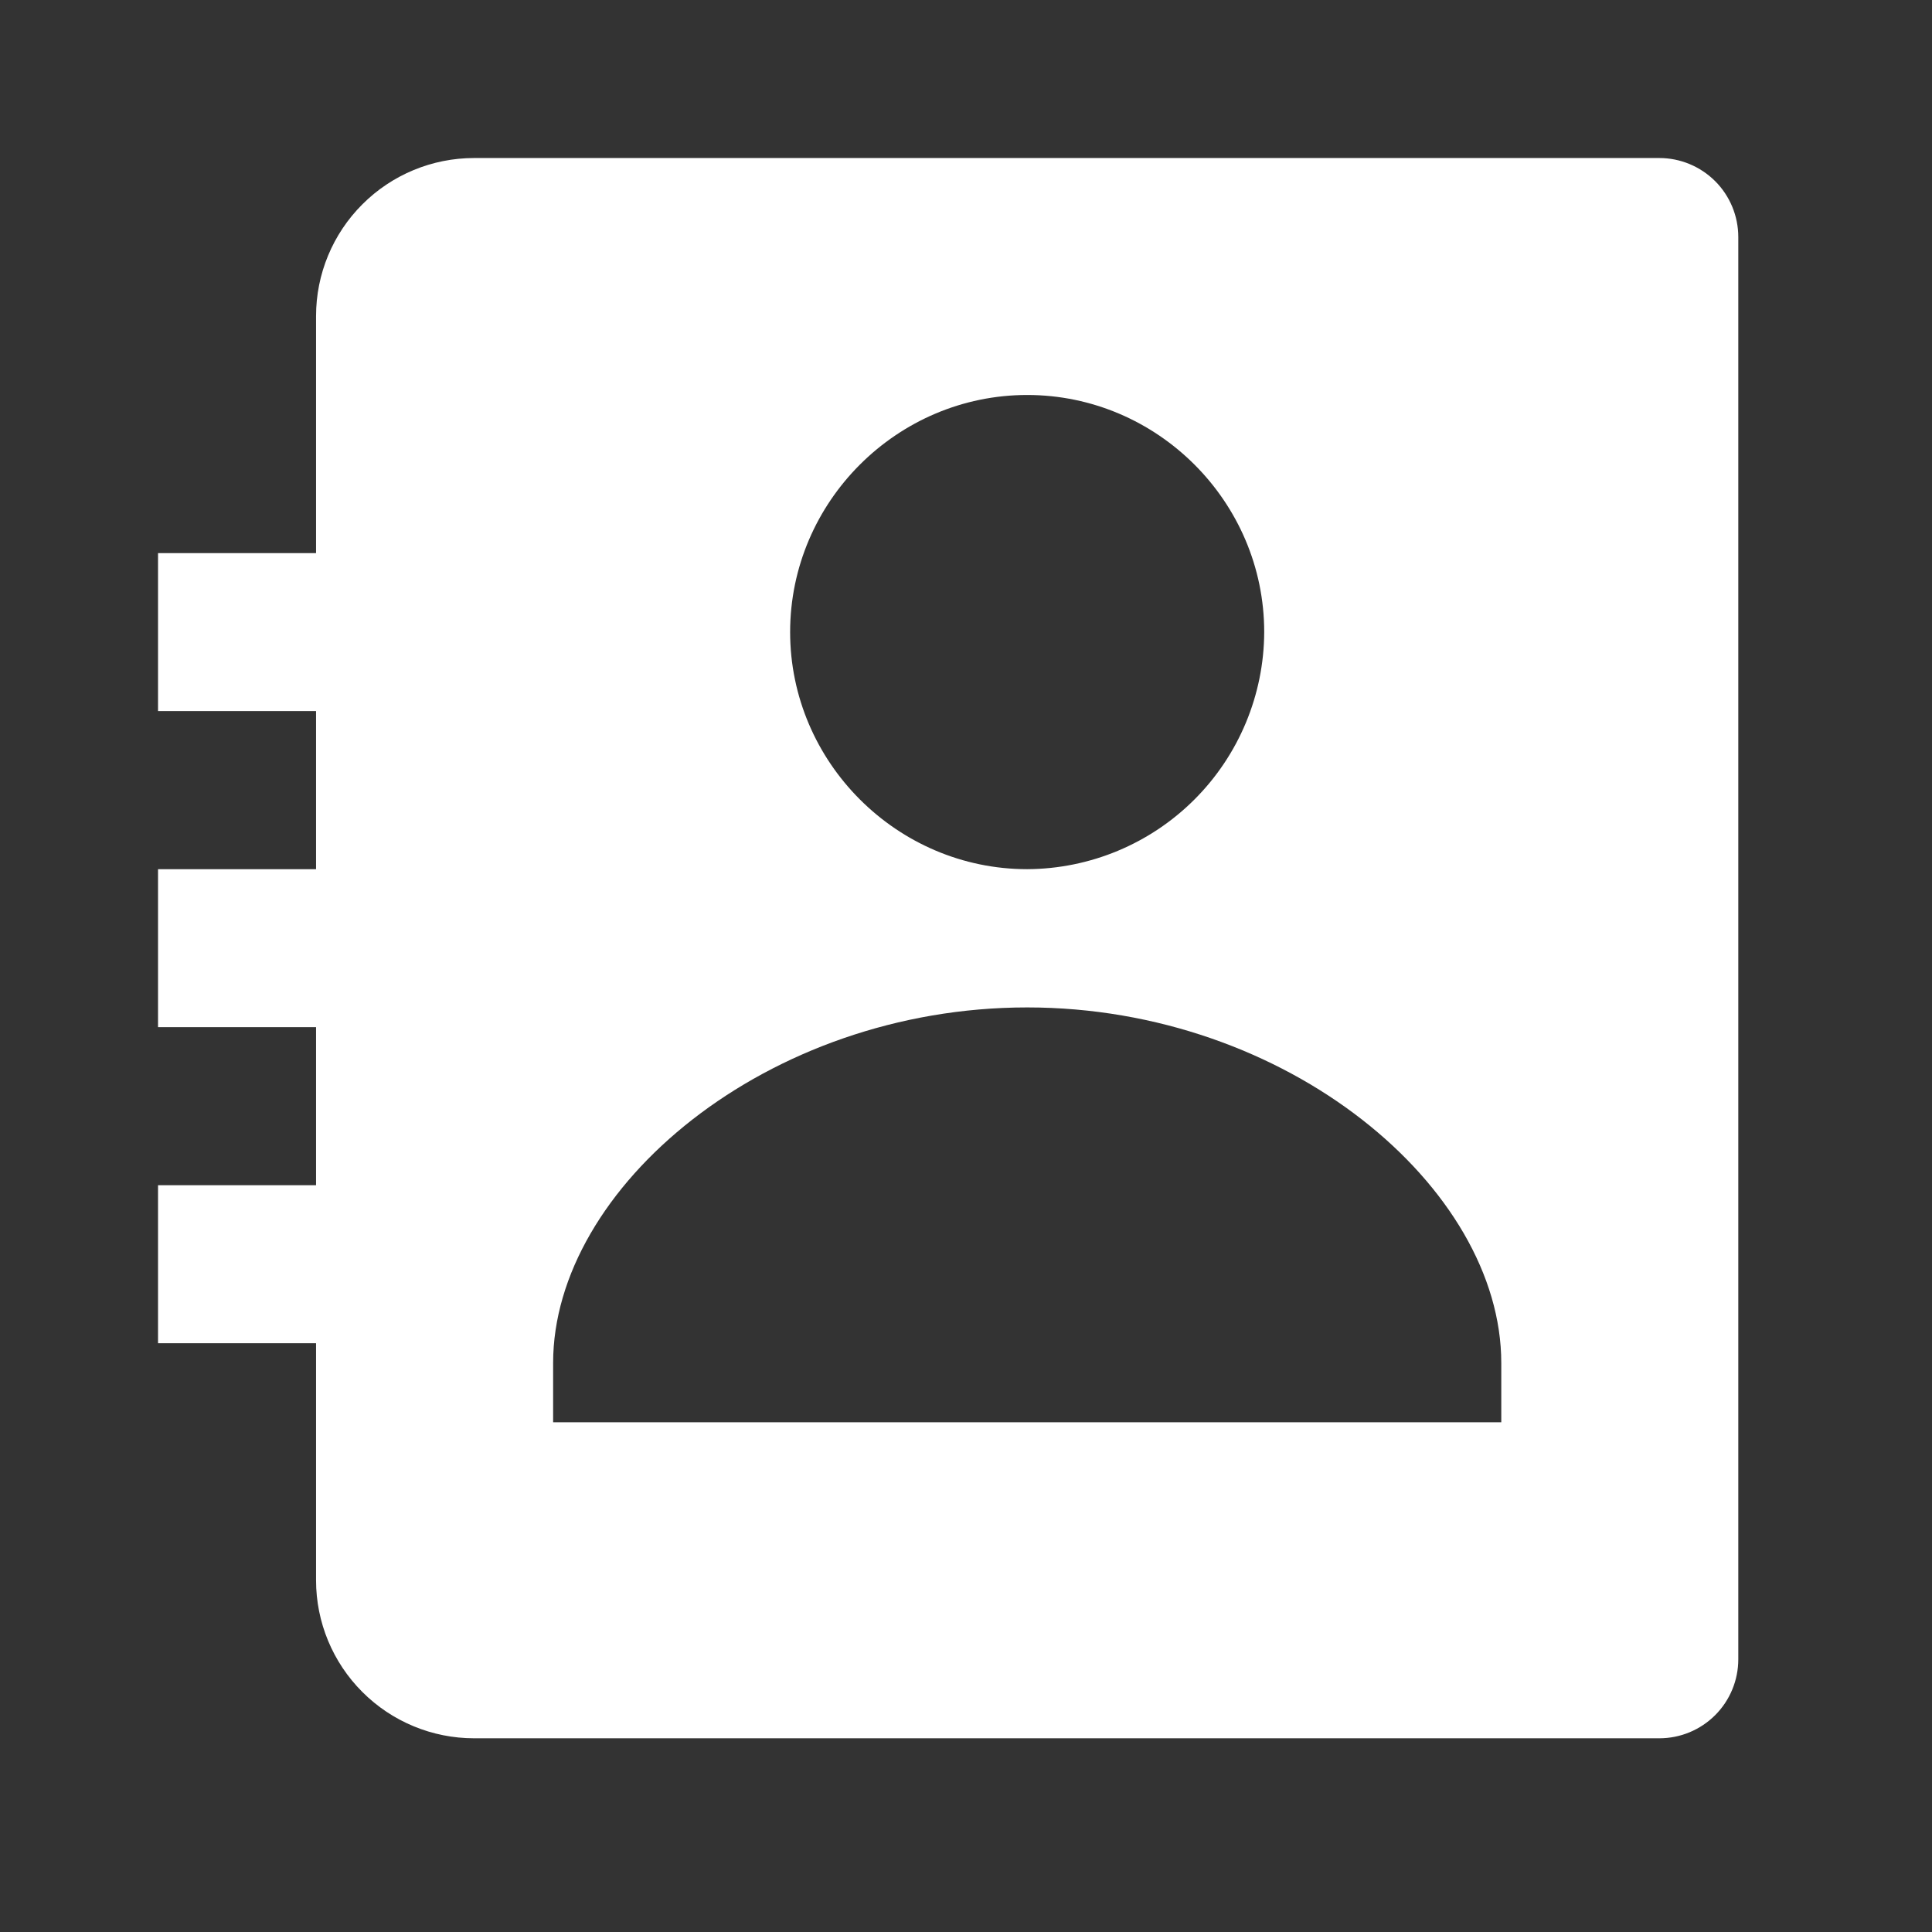 <svg width="34" height="34" viewBox="0 0 34 34" fill="none" xmlns="http://www.w3.org/2000/svg">
<rect x="0" y="0" width="34" height="34" fill="#333333" stroke="none"/>
<path d="M29.201 2.781H8.343C7.606 2.781 6.898 3.074 6.377 3.596C5.855 4.117 5.562 4.824 5.562 5.562V9.734H2.781V12.514H5.562V15.296H2.781V18.076H5.562V20.858H2.781V23.639H5.562V27.81C5.562 28.548 5.855 29.255 6.377 29.776C6.898 30.298 7.606 30.591 8.343 30.591H29.201C29.57 30.591 29.923 30.445 30.184 30.184C30.445 29.923 30.591 29.569 30.591 29.201V4.172C30.591 3.803 30.445 3.449 30.184 3.188C29.923 2.928 29.57 2.781 29.201 2.781ZM18.077 6.951C20.368 6.951 22.248 8.83 22.248 11.123C22.244 12.228 21.803 13.287 21.022 14.068C20.241 14.85 19.182 15.291 18.077 15.296C15.787 15.296 13.905 13.414 13.905 11.123C13.905 8.83 15.787 6.951 18.077 6.951ZM26.42 25.029H9.734V23.986C9.734 20.901 13.495 17.729 18.077 17.729C22.659 17.729 26.42 20.901 26.42 23.986V25.029Z" fill="white"/>
</svg>
